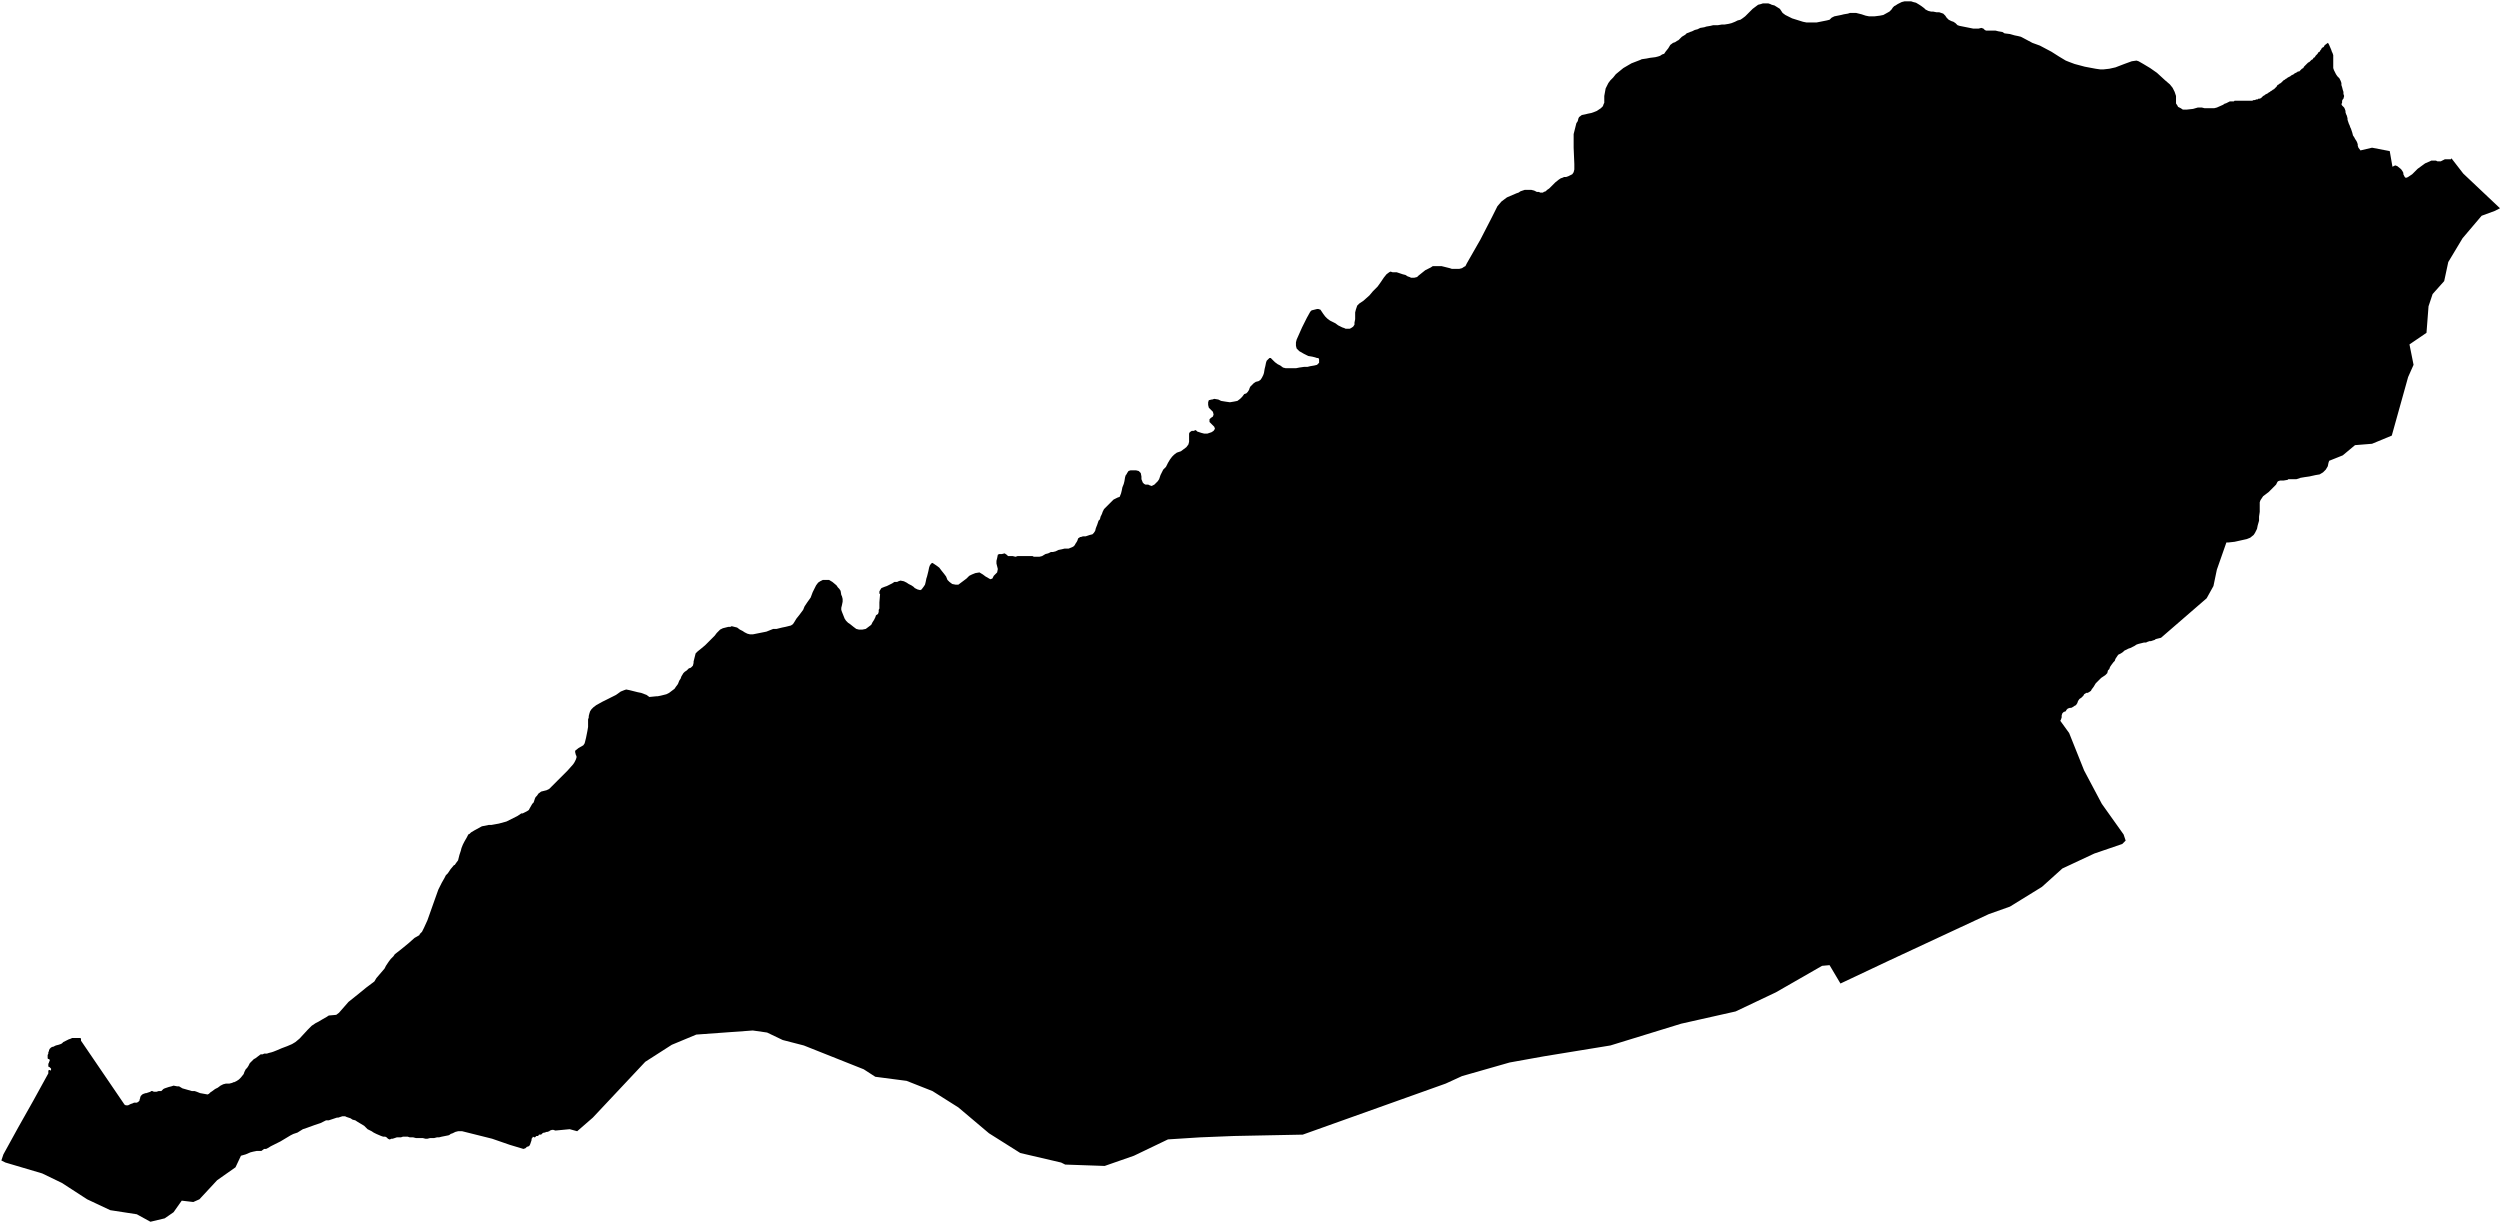 <svg xmlns="http://www.w3.org/2000/svg" version="1.2" baseProfile="tiny" stroke-linecap="round" stroke-linejoin="round" viewBox="693.82 175.45 36.73 17.95"><g xmlns="http://www.w3.org/2000/svg" id="Lakarri-Arhane-Sarrikotagaine">
<path d="M 729.83 177.78 729.84 177.78 730.01 178 730.55 178.51 730.47 178.55 730.28 178.62 730 178.95 729.79 179.3 729.73 179.58 729.56 179.77 729.5 179.95 729.47 180.34 729.22 180.51 729.28 180.81 729.2 180.99 728.96 181.85 728.67 181.97 728.42 181.99 728.24 182.14 728.04 182.22 728.03 182.25 728.02 182.3 727.99 182.35 727.95 182.39 727.9 182.42 727.84 182.43 727.75 182.45 727.68 182.46 727.62 182.47 727.56 182.49 727.5 182.49 727.44 182.49 727.43 182.5 727.37 182.51 727.32 182.51 727.29 182.52 727.28 182.53 727.27 182.55 727.26 182.57 727.22 182.61 727.15 182.68 727.07 182.74 727.05 182.77 727.03 182.8 727.02 182.83 727.02 182.88 727.02 182.9 727.02 182.97 727.01 183.04 727.01 183.1 726.99 183.17 726.98 183.22 726.95 183.28 726.93 183.31 726.88 183.35 726.83 183.37 726.74 183.39 726.65 183.41 726.56 183.42 726.53 183.42 726.39 183.82 726.34 184.06 726.24 184.24 725.57 184.82 725.53 184.83 725.49 184.84 725.48 184.85 725.45 184.86 725.42 184.87 725.4 184.87 725.37 184.88 725.35 184.89 725.32 184.89 725.28 184.9 725.24 184.91 725.21 184.92 725.18 184.94 725.16 184.95 725.12 184.97 725.09 184.98 725.05 185 725.03 185.01 725.01 185.03 724.98 185.05 724.96 185.06 724.94 185.07 724.92 185.1 724.9 185.13 724.89 185.16 724.87 185.18 724.84 185.22 724.82 185.25 724.81 185.28 724.79 185.3 724.78 185.34 724.75 185.37 724.72 185.39 724.69 185.41 724.66 185.44 724.64 185.46 724.61 185.49 724.58 185.54 724.55 185.58 724.54 185.6 724.51 185.62 724.49 185.63 724.47 185.63 724.44 185.65 724.43 185.67 724.4 185.7 724.37 185.72 724.35 185.75 724.34 185.78 724.32 185.81 724.3 185.82 724.27 185.84 724.25 185.85 724.23 185.85 724.2 185.86 724.18 185.88 724.17 185.9 724.14 185.91 724.12 185.93 724.11 185.96 724.11 185.99 724.1 186.02 724.09 186.04 724.22 186.22 724.44 186.77 724.7 187.26 725.02 187.71 725.05 187.8 725 187.85 724.59 187.99 724.12 188.21 723.82 188.48 723.35 188.77 723.04 188.88 722.31 189.22 721.58 189.56 720.86 189.9 720.7 189.63 720.59 189.64 719.91 190.03 719.32 190.31 718.52 190.49 717.48 190.81 716.99 190.89 716.5 190.97 716 191.06 715.3 191.26 715.06 191.37 714.36 191.62 713.66 191.87 712.96 192.12 712.45 192.13 711.95 192.14 711.45 192.16 710.98 192.19 710.48 192.43 710.05 192.58 709.47 192.56 709.43 192.54 709.41 192.53 708.81 192.39 708.35 192.1 707.9 191.72 707.52 191.48 707.14 191.33 706.68 191.27 706.51 191.16 705.63 190.81 705.32 190.73 705.09 190.62 704.88 190.59 704.05 190.65 703.69 190.8 703.3 191.05 702.53 191.87 702.3 192.07 702.19 192.04 701.98 192.06 701.95 192.05 701.94 192.05 701.93 192.05 701.9 192.06 701.89 192.07 701.86 192.08 701.84 192.08 701.83 192.09 701.81 192.09 701.79 192.1 701.78 192.11 701.77 192.12 701.75 192.12 701.74 192.12 701.73 192.13 701.73 192.14 701.71 192.14 701.7 192.14 701.69 192.15 701.68 192.16 701.67 192.16 701.65 192.15 701.65 192.15 701.64 192.17 701.63 192.18 701.63 192.2 701.62 192.23 701.61 192.26 701.6 192.28 701.59 192.29 701.56 192.3 701.54 192.32 701.51 192.33 701.31 192.27 701.05 192.18 700.61 192.07 700.57 192.07 700.55 192.07 700.51 192.08 700.49 192.09 700.47 192.1 700.44 192.11 700.43 192.12 700.41 192.13 700.36 192.14 700.31 192.15 700.27 192.16 700.24 192.16 700.2 192.17 700.17 192.17 700.15 192.17 700.14 192.17 700.1 192.18 700.07 192.18 700.03 192.17 699.97 192.17 699.93 192.17 699.89 192.16 699.84 192.16 699.81 192.15 699.78 192.15 699.74 192.15 699.71 192.16 699.68 192.16 699.65 192.16 699.62 192.17 699.59 192.18 699.57 192.18 699.55 192.19 699.54 192.19 699.52 192.18 699.5 192.16 699.48 192.15 699.45 192.15 699.42 192.14 699.35 192.11 699.31 192.09 699.28 192.07 699.22 192.04 699.17 191.99 699.07 191.93 699.04 191.91 699 191.9 698.97 191.88 698.94 191.87 698.91 191.86 698.89 191.85 698.87 191.85 698.85 191.85 698.82 191.86 698.79 191.87 698.77 191.87 698.68 191.9 698.65 191.91 698.63 191.91 698.61 191.91 698.59 191.92 698.57 191.93 698.53 191.95 698.44 191.98 698.33 192.02 698.27 192.04 698.19 192.09 698.13 192.11 698.09 192.13 698.04 192.16 697.99 192.19 697.94 192.22 697.88 192.25 697.8 192.29 697.75 192.32 697.73 192.33 697.7 192.33 697.66 192.36 697.59 192.36 697.54 192.37 697.5 192.38 697.43 192.41 697.36 192.43 697.28 192.6 697.01 192.79 696.75 193.07 696.66 193.11 696.49 193.09 696.37 193.26 696.24 193.35 696.03 193.4 695.83 193.29 695.44 193.23 695.1 193.07 694.73 192.83 694.44 192.69 693.9 192.53 693.84 192.5 693.87 192.41 694.09 192.01 694.31 191.62 694.53 191.22 694.53 191.21 694.53 191.2 694.53 191.19 694.53 191.18 694.54 191.17 694.55 191.17 694.56 191.18 694.56 191.18 694.57 191.17 694.57 191.16 694.57 191.15 694.56 191.14 694.55 191.13 694.53 191.12 694.53 191.11 694.53 191.09 694.53 191.08 694.54 191.06 694.54 191.05 694.55 191.04 694.55 191.03 694.55 191.02 694.54 191.01 694.53 191.01 694.52 191 694.52 190.99 694.52 190.97 694.52 190.95 694.53 190.93 694.53 190.91 694.54 190.89 694.54 190.88 694.55 190.86 694.56 190.85 694.57 190.84 694.59 190.83 694.6 190.83 694.64 190.81 694.68 190.8 694.71 190.79 694.73 190.78 694.75 190.76 694.77 190.75 694.83 190.72 694.86 190.71 694.88 190.7 694.9 190.7 694.92 190.7 694.94 190.7 694.96 190.7 694.97 190.7 695 190.7 695.01 190.71 695.01 190.73 695.01 190.74 695.65 191.68 695.67 191.69 695.68 191.69 695.7 191.69 695.72 191.68 695.74 191.67 695.77 191.66 695.79 191.65 695.81 191.65 695.83 191.65 695.85 191.64 695.87 191.62 695.87 191.61 695.88 191.58 695.88 191.57 695.89 191.55 695.91 191.53 695.93 191.52 695.96 191.51 695.97 191.51 696 191.5 696.03 191.49 696.04 191.48 696.06 191.48 696.08 191.49 696.11 191.49 696.12 191.49 696.15 191.48 696.19 191.48 696.21 191.46 696.22 191.45 696.24 191.44 696.27 191.43 696.3 191.42 696.34 191.41 696.37 191.4 696.42 191.41 696.45 191.41 696.5 191.44 696.57 191.46 696.64 191.48 696.68 191.48 696.71 191.49 696.76 191.51 696.87 191.53 696.89 191.52 696.91 191.5 696.94 191.48 696.98 191.45 697.02 191.43 697.06 191.4 697.1 191.38 697.14 191.37 697.19 191.37 697.23 191.36 697.25 191.35 697.26 191.35 697.3 191.33 697.33 191.31 697.36 191.28 697.4 191.23 697.41 191.2 697.43 191.16 697.45 191.14 697.47 191.11 697.48 191.09 697.49 191.07 697.51 191.05 697.55 191.01 697.57 191 697.65 190.94 697.68 190.94 697.7 190.93 697.74 190.93 697.77 190.92 697.81 190.91 697.84 190.9 697.89 190.88 697.96 190.85 698.04 190.82 698.11 190.79 698.16 190.76 698.22 190.71 698.34 190.58 698.4 190.52 698.46 190.48 698.5 190.46 698.55 190.43 698.62 190.39 698.65 190.37 698.76 190.36 698.8 190.33 698.94 190.17 699.04 190.09 699.09 190.05 699.2 189.96 699.32 189.87 699.35 189.82 699.47 189.68 699.49 189.64 699.53 189.58 699.56 189.54 699.6 189.5 699.62 189.47 699.71 189.4 699.82 189.31 699.91 189.23 699.98 189.19 699.99 189.17 700.02 189.14 700.05 189.08 700.1 188.97 700.21 188.66 700.26 188.52 700.31 188.42 700.35 188.35 700.37 188.31 700.4 188.28 700.44 188.22 700.49 188.16 700.5 188.16 700.52 188.13 700.55 188.09 700.57 188.01 700.59 187.95 700.6 187.91 700.62 187.86 700.64 187.82 700.68 187.75 700.7 187.71 700.72 187.7 700.74 187.68 700.79 187.65 700.9 187.59 701 187.57 701.04 187.57 701.15 187.55 701.26 187.52 701.36 187.47 701.42 187.44 701.48 187.4 701.5 187.4 701.52 187.39 701.56 187.37 701.59 187.35 701.6 187.33 701.64 187.26 701.66 187.24 701.68 187.18 701.69 187.16 701.71 187.14 701.73 187.11 701.77 187.08 701.81 187.07 701.85 187.06 701.89 187.04 701.92 187.01 702.01 186.92 702.16 186.77 702.24 186.68 702.26 186.65 702.27 186.63 702.28 186.61 702.29 186.58 702.29 186.56 702.28 186.54 702.27 186.5 702.27 186.48 702.32 186.44 702.39 186.4 702.41 186.37 702.43 186.29 702.45 186.19 702.46 186.13 702.46 186.02 702.47 185.99 702.47 185.97 702.48 185.93 702.49 185.9 702.51 185.87 702.54 185.84 702.58 185.81 702.67 185.76 702.87 185.66 702.94 185.61 702.99 185.59 703.02 185.58 703.07 185.59 703.15 185.61 703.19 185.62 703.24 185.63 703.32 185.66 703.36 185.69 703.46 185.68 703.48 185.68 703.53 185.67 703.57 185.66 703.61 185.65 703.65 185.63 703.69 185.6 703.73 185.57 703.75 185.54 703.78 185.5 703.8 185.45 703.82 185.42 703.83 185.39 703.86 185.34 703.88 185.32 703.91 185.3 703.94 185.27 703.97 185.26 703.99 185.24 704 185.23 704.01 185.19 704.01 185.17 704.02 185.13 704.03 185.09 704.04 185.05 704.07 185.02 704.12 184.98 704.18 184.93 704.24 184.87 704.28 184.83 704.32 184.79 704.35 184.75 704.38 184.72 704.4 184.7 704.44 184.68 704.48 184.67 704.52 184.66 704.55 184.66 704.57 184.65 704.61 184.66 704.65 184.67 704.69 184.7 704.73 184.72 704.76 184.74 704.8 184.76 704.84 184.77 704.88 184.77 704.93 184.76 705.08 184.73 705.18 184.69 705.23 184.69 705.31 184.67 705.36 184.66 705.4 184.65 705.44 184.64 705.47 184.62 705.49 184.59 705.52 184.54 705.56 184.49 705.59 184.45 705.62 184.41 705.64 184.36 705.68 184.3 705.73 184.23 705.76 184.15 705.78 184.11 705.81 184.05 705.84 184.01 705.87 183.99 705.91 183.97 705.95 183.97 706 183.97 706.05 184 706.11 184.05 706.13 184.08 706.15 184.1 706.17 184.13 706.18 184.19 706.19 184.21 706.2 184.25 706.2 184.29 706.19 184.34 706.18 184.38 706.18 184.41 706.19 184.44 706.21 184.49 706.23 184.54 706.25 184.57 706.28 184.6 706.31 184.62 706.36 184.66 706.4 184.69 706.44 184.7 706.49 184.7 706.54 184.69 706.58 184.66 706.62 184.63 706.64 184.59 706.66 184.56 706.68 184.52 706.69 184.49 706.72 184.47 706.73 184.44 706.73 184.41 706.74 184.39 706.74 184.34 706.74 184.3 706.75 184.18 706.74 184.17 706.74 184.14 706.75 184.12 706.77 184.09 706.82 184.07 706.85 184.06 706.89 184.04 706.93 184.02 706.96 184 707 184 707.02 183.99 707.05 183.98 707.1 183.99 707.14 184.01 707.17 184.03 707.21 184.05 707.24 184.07 707.26 184.09 707.3 184.11 707.34 184.12 707.36 184.11 707.39 184.07 707.41 184.04 707.42 184 707.43 183.95 707.44 183.92 707.45 183.88 707.46 183.84 707.47 183.79 707.48 183.76 707.5 183.73 707.52 183.72 707.55 183.74 707.58 183.76 707.62 183.79 707.65 183.83 707.69 183.88 707.72 183.92 707.74 183.97 707.77 184 707.81 184.03 707.86 184.04 707.9 184.04 707.94 184.01 707.98 183.98 708.02 183.95 708.06 183.91 708.1 183.89 708.15 183.87 708.21 183.86 708.26 183.89 708.3 183.92 708.37 183.96 708.4 183.95 708.42 183.91 708.45 183.88 708.47 183.86 708.48 183.81 708.46 183.73 708.46 183.69 708.47 183.65 708.48 183.6 708.5 183.59 708.54 183.59 708.58 183.58 708.61 183.6 708.63 183.62 708.67 183.62 708.7 183.62 708.74 183.63 708.77 183.62 708.8 183.62 708.85 183.62 708.87 183.62 708.91 183.62 708.94 183.62 708.99 183.62 709.01 183.63 709.03 183.63 709.06 183.63 709.09 183.63 709.09 183.63 709.13 183.62 709.18 183.59 709.22 183.58 709.26 183.56 709.29 183.56 709.33 183.55 709.37 183.53 709.42 183.52 709.46 183.51 709.52 183.51 709.57 183.49 709.59 183.48 709.61 183.46 709.62 183.44 709.64 183.41 709.65 183.39 709.66 183.36 709.69 183.34 709.7 183.34 709.73 183.33 709.77 183.33 709.8 183.32 709.83 183.31 709.87 183.3 709.89 183.28 709.91 183.25 709.92 183.21 709.94 183.16 709.95 183.13 709.96 183.1 709.98 183.08 709.99 183.04 710.01 183 710.02 182.97 710.04 182.93 710.07 182.9 710.11 182.86 710.15 182.82 710.18 182.79 710.22 182.77 710.24 182.76 710.27 182.75 710.29 182.7 710.3 182.66 710.31 182.61 710.33 182.56 710.34 182.52 710.35 182.46 710.36 182.43 710.37 182.42 710.38 182.4 710.4 182.37 710.43 182.36 710.46 182.36 710.51 182.36 710.55 182.37 710.58 182.4 710.59 182.45 710.59 182.49 710.61 182.54 710.63 182.56 710.65 182.57 710.69 182.57 710.71 182.58 710.74 182.59 710.78 182.57 710.81 182.54 710.83 182.52 710.85 182.49 710.86 182.46 710.87 182.43 710.89 182.39 710.91 182.35 710.95 182.31 710.98 182.25 711.01 182.2 711.04 182.16 711.07 182.13 711.11 182.1 711.17 182.08 711.21 182.05 711.25 182.02 711.28 181.98 711.29 181.94 711.29 181.92 711.29 181.86 711.29 181.82 711.3 181.8 711.33 181.78 711.36 181.78 711.38 181.77 711.39 181.77 711.41 181.79 711.44 181.8 711.47 181.81 711.51 181.82 711.56 181.82 711.59 181.81 711.62 181.8 711.65 181.78 711.67 181.75 711.66 181.72 711.63 181.69 711.59 181.65 711.59 181.61 711.61 181.59 711.64 181.57 711.65 181.54 711.64 181.5 711.61 181.47 711.58 181.44 711.57 181.4 711.57 181.36 711.58 181.33 711.62 181.32 711.63 181.32 711.66 181.31 711.72 181.32 711.76 181.34 711.82 181.35 711.89 181.36 711.95 181.35 712 181.34 712.04 181.31 712.07 181.28 712.1 181.24 712.13 181.23 712.15 181.21 712.17 181.18 712.18 181.15 712.19 181.13 712.21 181.11 712.24 181.08 712.27 181.06 712.31 181.05 712.34 181.03 712.36 181 712.38 180.96 712.39 180.93 712.4 180.87 712.41 180.83 712.42 180.78 712.43 180.75 712.45 180.73 712.47 180.71 712.49 180.71 712.52 180.74 712.55 180.77 712.59 180.8 712.63 180.82 712.67 180.85 712.71 180.86 712.77 180.86 712.79 180.86 712.82 180.86 712.86 180.86 712.91 180.85 712.98 180.84 713.03 180.84 713.07 180.83 713.13 180.82 713.17 180.81 713.2 180.78 713.2 180.75 713.2 180.75 713.2 180.73 713.19 180.71 713.17 180.71 713.14 180.7 713.1 180.69 713.04 180.68 712.98 180.65 712.91 180.61 712.9 180.6 712.89 180.59 712.87 180.57 712.86 180.53 712.86 180.48 712.87 180.44 712.95 180.26 713.02 180.12 713.07 180.03 713.09 180.01 713.17 179.99 713.19 179.99 713.22 180 713.24 180.03 713.26 180.06 713.29 180.1 713.32 180.13 713.36 180.16 713.4 180.18 713.44 180.2 713.48 180.23 713.52 180.25 713.54 180.26 713.57 180.27 713.59 180.28 713.62 180.28 713.65 180.28 713.67 180.27 713.7 180.25 713.72 180.22 713.72 180.19 713.73 180.14 713.73 180.1 713.73 180.04 713.74 180 713.75 179.97 713.76 179.94 713.79 179.91 713.85 179.87 713.94 179.79 713.99 179.73 714.06 179.66 714.11 179.59 714.15 179.53 714.19 179.48 714.23 179.45 714.25 179.44 714.28 179.45 714.31 179.45 714.34 179.45 714.37 179.46 714.4 179.47 714.43 179.48 714.47 179.49 714.5 179.51 714.53 179.52 714.55 179.53 714.57 179.53 714.6 179.53 714.64 179.52 714.66 179.5 714.76 179.42 714.84 179.38 714.87 179.36 714.91 179.36 714.96 179.36 715 179.36 715.04 179.37 715.08 179.38 715.12 179.39 715.15 179.4 715.19 179.4 715.26 179.4 715.3 179.39 715.33 179.37 715.35 179.36 715.37 179.32 715.57 178.97 715.74 178.64 715.79 178.54 715.82 178.48 715.88 178.41 715.96 178.35 716.03 178.32 716.1 178.29 716.13 178.28 716.16 178.26 716.19 178.25 716.22 178.24 716.25 178.24 716.29 178.24 716.32 178.24 716.36 178.25 716.4 178.27 716.43 178.27 716.45 178.28 716.49 178.28 716.5 178.27 716.53 178.26 716.55 178.24 716.58 178.22 716.67 178.13 716.72 178.09 716.75 178.07 716.78 178.06 716.8 178.05 716.83 178.05 716.86 178.04 716.88 178.03 716.9 178.02 716.92 178.01 716.94 177.98 716.95 177.94 716.95 177.91 716.95 177.86 716.94 177.62 716.94 177.49 716.94 177.42 716.96 177.34 716.98 177.26 717 177.23 717.01 177.19 717.02 177.17 717.06 177.14 717.11 177.13 717.15 177.12 717.2 177.11 717.23 177.1 717.28 177.08 717.31 177.06 717.34 177.04 717.37 177.01 717.38 176.98 717.39 176.96 717.39 176.93 717.39 176.89 717.39 176.86 717.41 176.75 717.45 176.67 717.48 176.63 717.52 176.59 717.56 176.54 717.67 176.45 717.79 176.38 717.92 176.33 717.94 176.32 718.01 176.31 718.06 176.3 718.14 176.29 718.18 176.28 718.21 176.27 718.24 176.25 718.27 176.24 718.29 176.21 718.33 176.16 718.36 176.11 718.4 176.08 718.43 176.07 718.46 176.05 718.48 176.04 718.51 176.01 718.53 175.99 718.58 175.96 718.6 175.94 718.65 175.92 718.68 175.91 718.72 175.89 718.76 175.88 718.8 175.86 718.86 175.85 718.89 175.84 718.95 175.83 718.99 175.82 719.06 175.82 719.12 175.81 719.16 175.81 719.22 175.8 719.26 175.79 719.31 175.77 719.35 175.75 719.39 175.74 719.42 175.72 719.46 175.69 719.49 175.66 719.52 175.63 719.57 175.58 719.61 175.55 719.65 175.52 719.69 175.51 719.72 175.5 719.75 175.5 719.8 175.5 719.83 175.51 719.85 175.52 719.89 175.53 719.97 175.58 719.99 175.61 720.01 175.64 720.05 175.67 720.09 175.69 720.15 175.72 720.31 175.77 720.36 175.78 720.41 175.78 720.47 175.78 720.51 175.78 720.56 175.77 720.61 175.76 720.66 175.75 720.7 175.74 720.73 175.71 720.77 175.69 720.87 175.67 720.91 175.66 720.97 175.65 721 175.64 721.05 175.64 721.09 175.64 721.17 175.66 721.23 175.68 721.28 175.69 721.36 175.69 721.44 175.68 721.49 175.67 721.58 175.62 721.61 175.59 721.63 175.56 721.65 175.54 721.67 175.53 721.7 175.51 721.76 175.48 721.8 175.47 721.85 175.47 721.9 175.47 721.93 175.48 721.97 175.49 722.02 175.52 722.05 175.54 722.09 175.57 722.11 175.59 722.15 175.61 722.19 175.62 722.22 175.62 722.27 175.63 722.31 175.63 722.37 175.65 722.4 175.68 722.42 175.71 722.45 175.74 722.49 175.76 722.52 175.77 722.55 175.79 722.58 175.82 722.61 175.83 722.66 175.84 722.76 175.86 722.81 175.87 722.86 175.87 722.89 175.87 722.93 175.86 722.96 175.87 722.98 175.89 723 175.9 723.04 175.9 723.07 175.9 723.14 175.9 723.18 175.91 723.24 175.92 723.27 175.94 723.35 175.95 723.42 175.97 723.47 175.98 723.51 175.99 723.53 176 723.68 176.08 723.79 176.12 723.96 176.21 724.07 176.28 724.17 176.34 724.22 176.36 724.3 176.39 724.45 176.43 724.61 176.46 724.68 176.47 724.72 176.47 724.81 176.46 724.9 176.44 725.03 176.39 725.14 176.35 725.21 176.34 725.24 176.35 725.31 176.39 725.41 176.45 725.51 176.52 725.63 176.63 725.7 176.69 725.74 176.74 725.77 176.8 725.79 176.86 725.79 176.92 725.79 176.97 725.81 177 725.82 177.02 725.86 177.04 725.89 177.06 725.92 177.06 725.95 177.06 726.04 177.05 726.11 177.03 726.17 177.03 726.21 177.04 726.23 177.04 726.26 177.04 726.28 177.04 726.3 177.04 726.35 177.04 726.39 177.03 726.48 176.99 726.51 176.97 726.52 176.97 726.56 176.95 726.58 176.94 726.6 176.94 726.62 176.94 726.64 176.94 726.65 176.93 726.67 176.93 726.69 176.93 726.71 176.93 726.73 176.93 726.75 176.93 726.77 176.93 726.79 176.93 726.81 176.93 726.83 176.93 726.85 176.93 726.87 176.93 726.89 176.93 726.91 176.93 726.93 176.92 726.95 176.92 726.97 176.91 726.99 176.91 727 176.9 727.02 176.9 727.04 176.89 727.06 176.87 727.07 176.86 727.09 176.85 727.1 176.84 727.12 176.83 727.14 176.82 727.15 176.81 727.17 176.8 727.18 176.79 727.2 176.78 727.21 176.77 727.23 176.76 727.24 176.75 727.26 176.73 727.27 176.72 727.28 176.7 727.3 176.69 727.31 176.68 727.33 176.67 727.34 176.66 727.36 176.64 727.37 176.63 727.39 176.62 727.4 176.61 727.42 176.6 727.43 176.59 727.45 176.58 727.47 176.57 727.48 176.56 727.5 176.55 727.52 176.54 727.53 176.53 727.55 176.52 727.57 176.51 727.58 176.5 727.6 176.5 727.62 176.48 727.63 176.47 727.64 176.46 727.66 176.45 727.67 176.43 727.69 176.41 727.7 176.4 727.72 176.38 727.73 176.37 727.75 176.36 727.76 176.35 727.78 176.33 727.8 176.32 727.81 176.3 727.83 176.29 727.84 176.27 727.86 176.25 727.87 176.24 727.88 176.22 727.9 176.21 727.91 176.19 727.92 176.18 727.93 176.16 727.94 176.15 727.96 176.14 727.97 176.12 727.98 176.11 728.02 176.08 728.03 176.09 728.04 176.11 728.07 176.18 728.08 176.21 728.09 176.23 728.1 176.26 728.1 176.28 728.1 176.32 728.1 176.34 728.1 176.36 728.1 176.38 728.1 176.42 728.1 176.45 728.11 176.48 728.12 176.5 728.13 176.52 728.14 176.54 728.16 176.57 728.17 176.58 728.19 176.6 728.2 176.62 728.21 176.64 728.22 176.67 728.22 176.7 728.23 176.73 728.24 176.77 728.25 176.8 728.25 176.83 728.26 176.86 728.25 176.9 728.24 176.91 728.23 176.93 728.23 176.96 728.22 176.98 728.23 177 728.24 177.01 728.25 177.02 728.26 177.03 728.27 177.05 728.28 177.08 728.28 177.1 728.29 177.13 728.3 177.15 728.31 177.19 728.31 177.21 728.32 177.24 728.33 177.27 728.34 177.29 728.35 177.32 728.36 177.34 728.37 177.37 728.38 177.4 728.39 177.44 728.41 177.47 728.42 177.49 728.44 177.52 728.45 177.54 728.46 177.57 728.46 177.59 728.47 177.62 728.5 177.66 728.67 177.62 728.93 177.67 728.97 177.9 729.01 177.88 729.04 177.89 729.09 177.93 729.1 177.94 729.12 177.97 729.13 177.99 729.13 178.01 729.14 178.03 729.15 178.05 729.16 178.06 729.18 178.06 729.2 178.05 729.26 178.01 729.34 177.93 729.45 177.85 729.52 177.82 729.54 177.81 729.56 177.81 729.59 177.81 729.61 177.81 729.63 177.82 729.64 177.82 729.67 177.82 729.68 177.82 729.7 177.81 729.72 177.8 729.74 177.79 729.77 177.79 729.79 177.79 729.81 177.79 729.83 177.79 729.83 177.78 Z"/>
</g></svg>